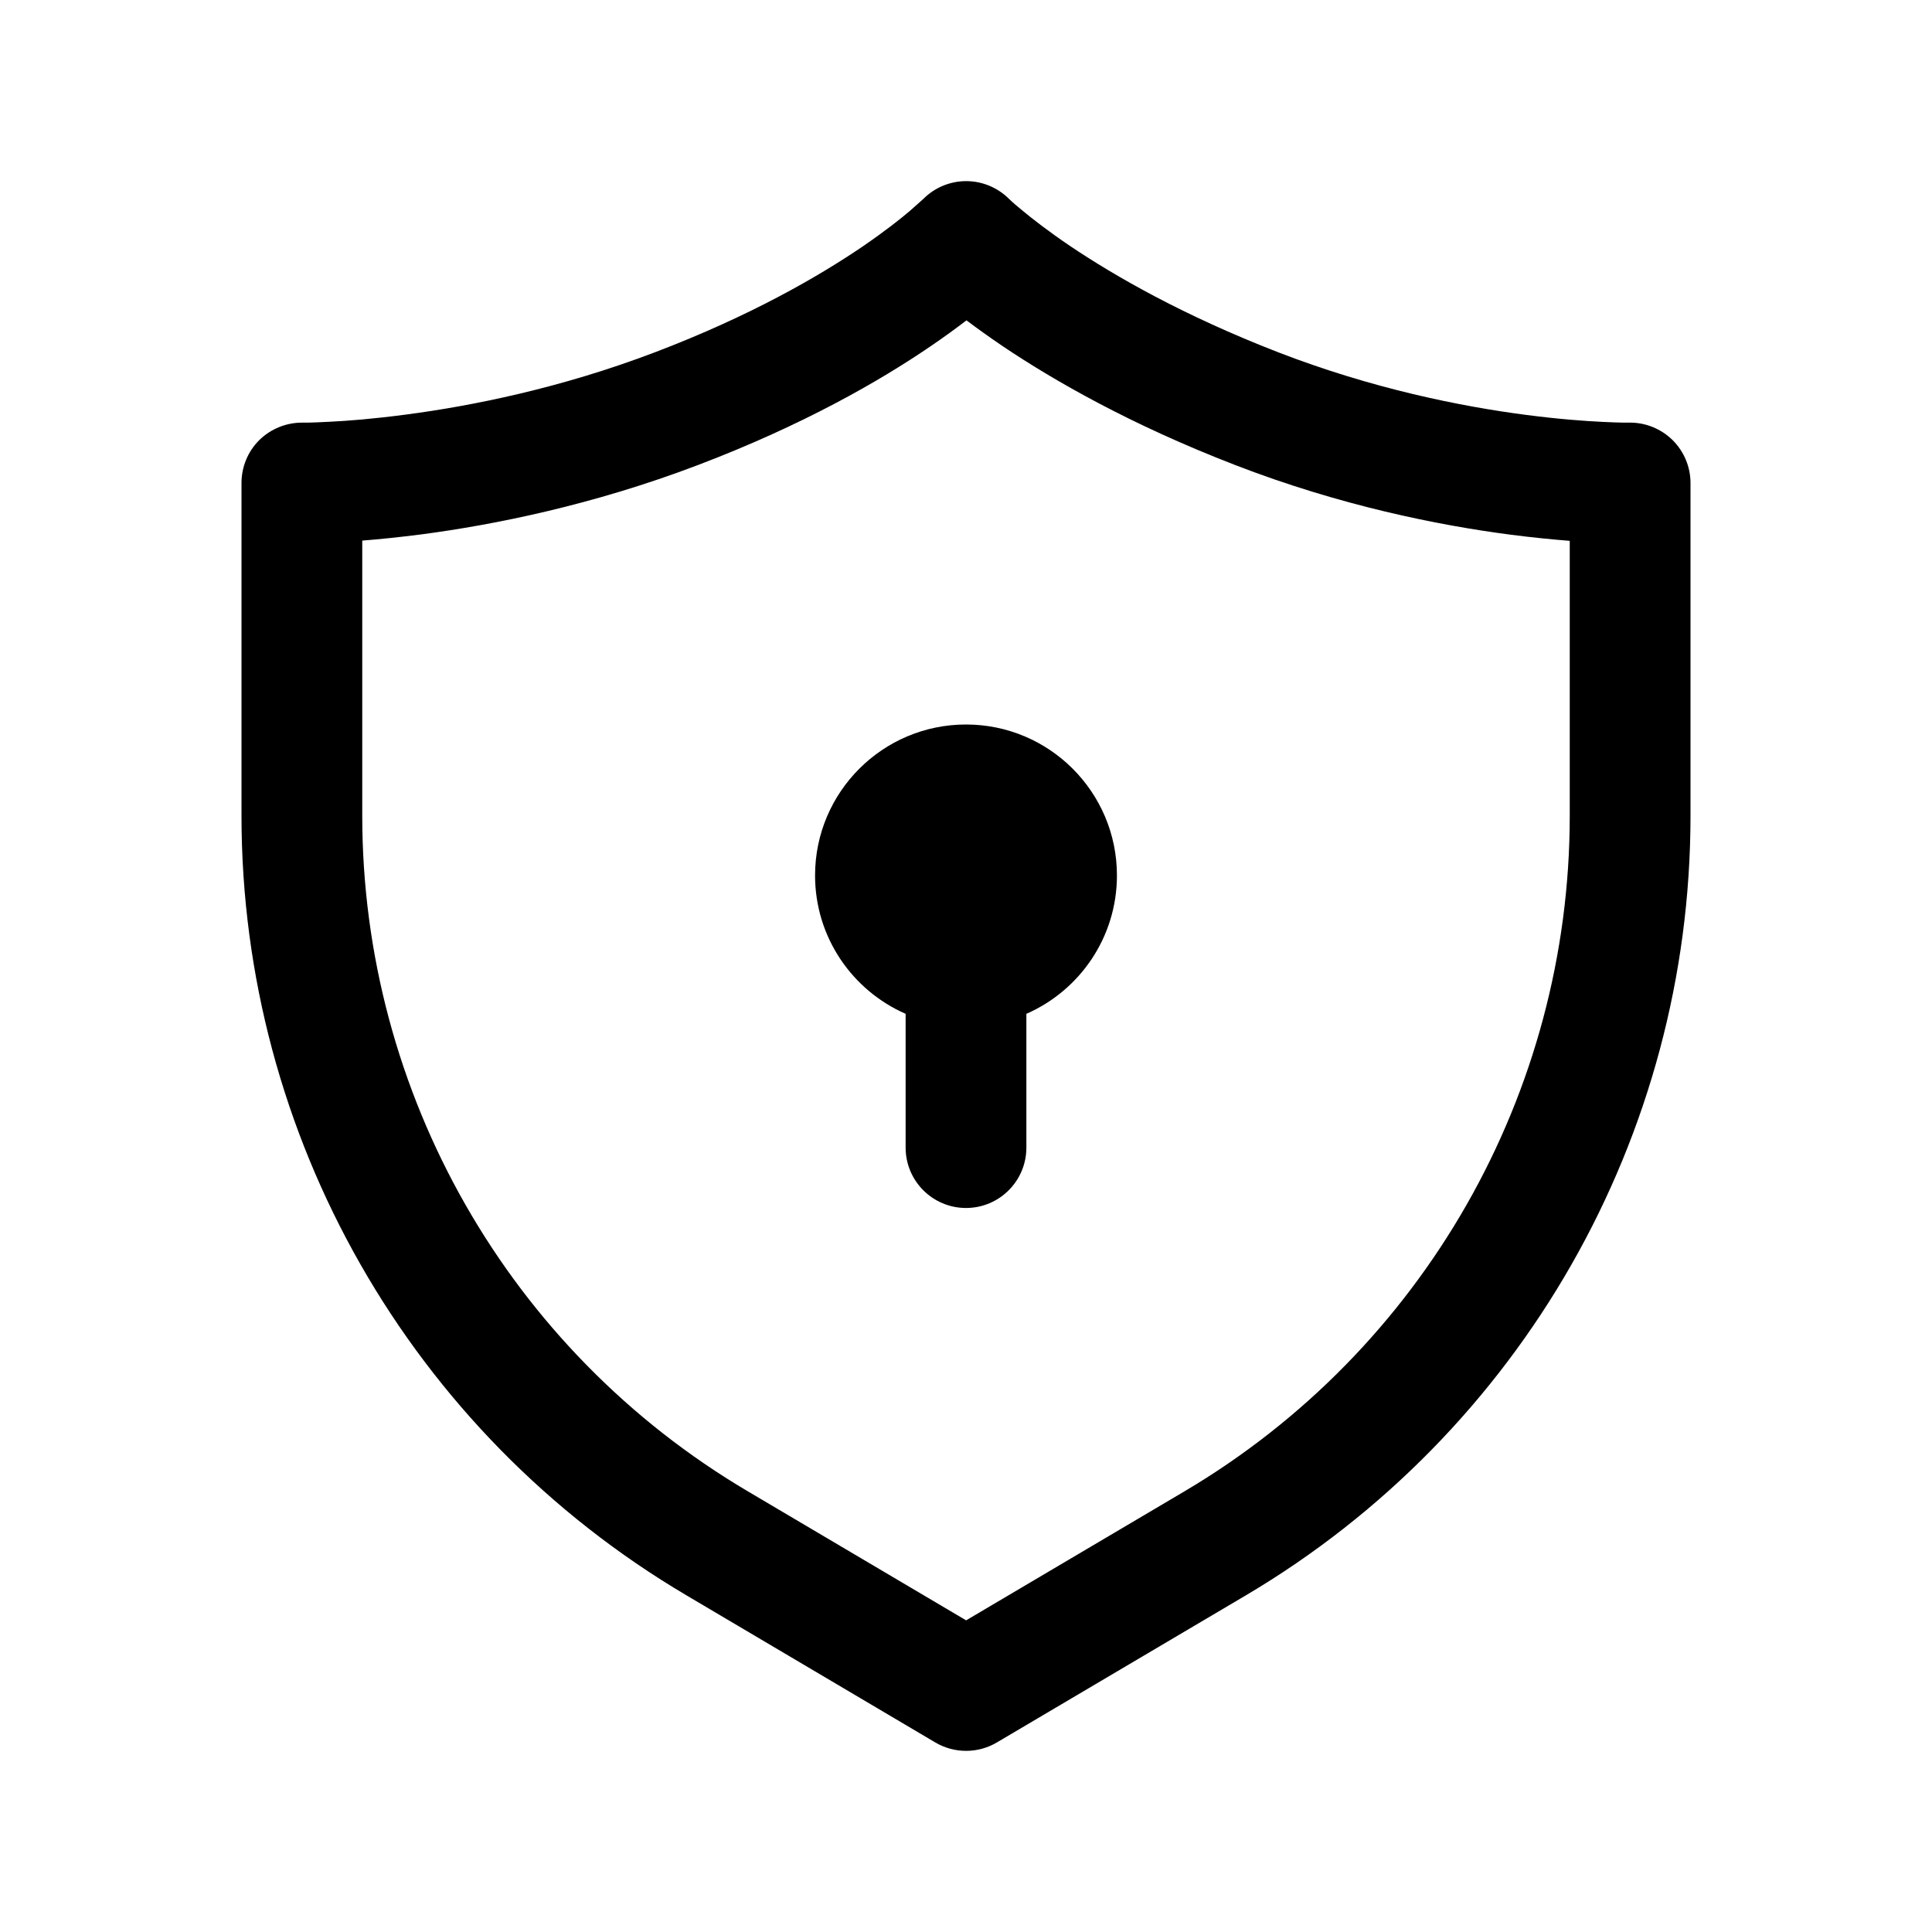 <svg xmlns="http://www.w3.org/2000/svg" viewBox="0 0 16 16" fill="none"><path d="M9.25 7.25C9.25 7.763 8.941 8.203 8.5 8.396V9.504C8.5 9.78 8.276 10.004 8 10.004C7.724 10.004 7.5 9.78 7.5 9.504V8.396C7.059 8.203 6.75 7.763 6.75 7.25C6.75 6.56 7.31 6 8 6C8.69 6 9.25 6.56 9.25 7.25Z" fill="currentColor"/><path d="M7.143 2.042C6.781 2.288 6.216 2.616 5.425 2.917C4.64 3.216 3.904 3.362 3.364 3.433C3.094 3.469 2.875 3.486 2.725 3.493C2.651 3.497 2.593 3.499 2.556 3.5L2.505 3.5C2.372 3.499 2.243 3.551 2.148 3.644C2.053 3.738 2 3.866 2 4V6.755C2 9.408 3.401 11.863 5.685 13.212L7.747 14.431C7.904 14.523 8.099 14.523 8.256 14.43L10.316 13.213C12.599 11.863 14 9.408 14 6.756V4C14 3.866 13.946 3.738 13.851 3.644C13.755 3.55 13.626 3.498 13.492 3.5L13.442 3.5C13.405 3.499 13.348 3.498 13.274 3.494C13.125 3.487 12.907 3.471 12.638 3.436C12.101 3.366 11.368 3.22 10.587 2.918C9.797 2.612 9.229 2.284 8.863 2.038C8.68 1.914 8.548 1.811 8.464 1.741C8.426 1.71 8.388 1.678 8.352 1.643C8.258 1.551 8.13 1.499 7.998 1.5C7.866 1.501 7.739 1.554 7.646 1.648L7.537 1.745C7.455 1.815 7.324 1.918 7.143 2.042ZM3 6.755V4.477C3.141 4.466 3.307 4.449 3.494 4.425C4.091 4.346 4.906 4.184 5.781 3.851C6.649 3.521 7.284 3.156 7.706 2.868C7.821 2.79 7.92 2.717 8.004 2.653C8.089 2.717 8.189 2.789 8.304 2.867C8.728 3.152 9.362 3.516 10.226 3.85C11.099 4.188 11.913 4.35 12.509 4.428C12.695 4.452 12.86 4.468 13 4.479V6.756C13 9.055 11.786 11.182 9.807 12.352L8.001 13.419L6.194 12.351C4.214 11.182 3 9.054 3 6.755Z" fill="currentColor"/></svg>